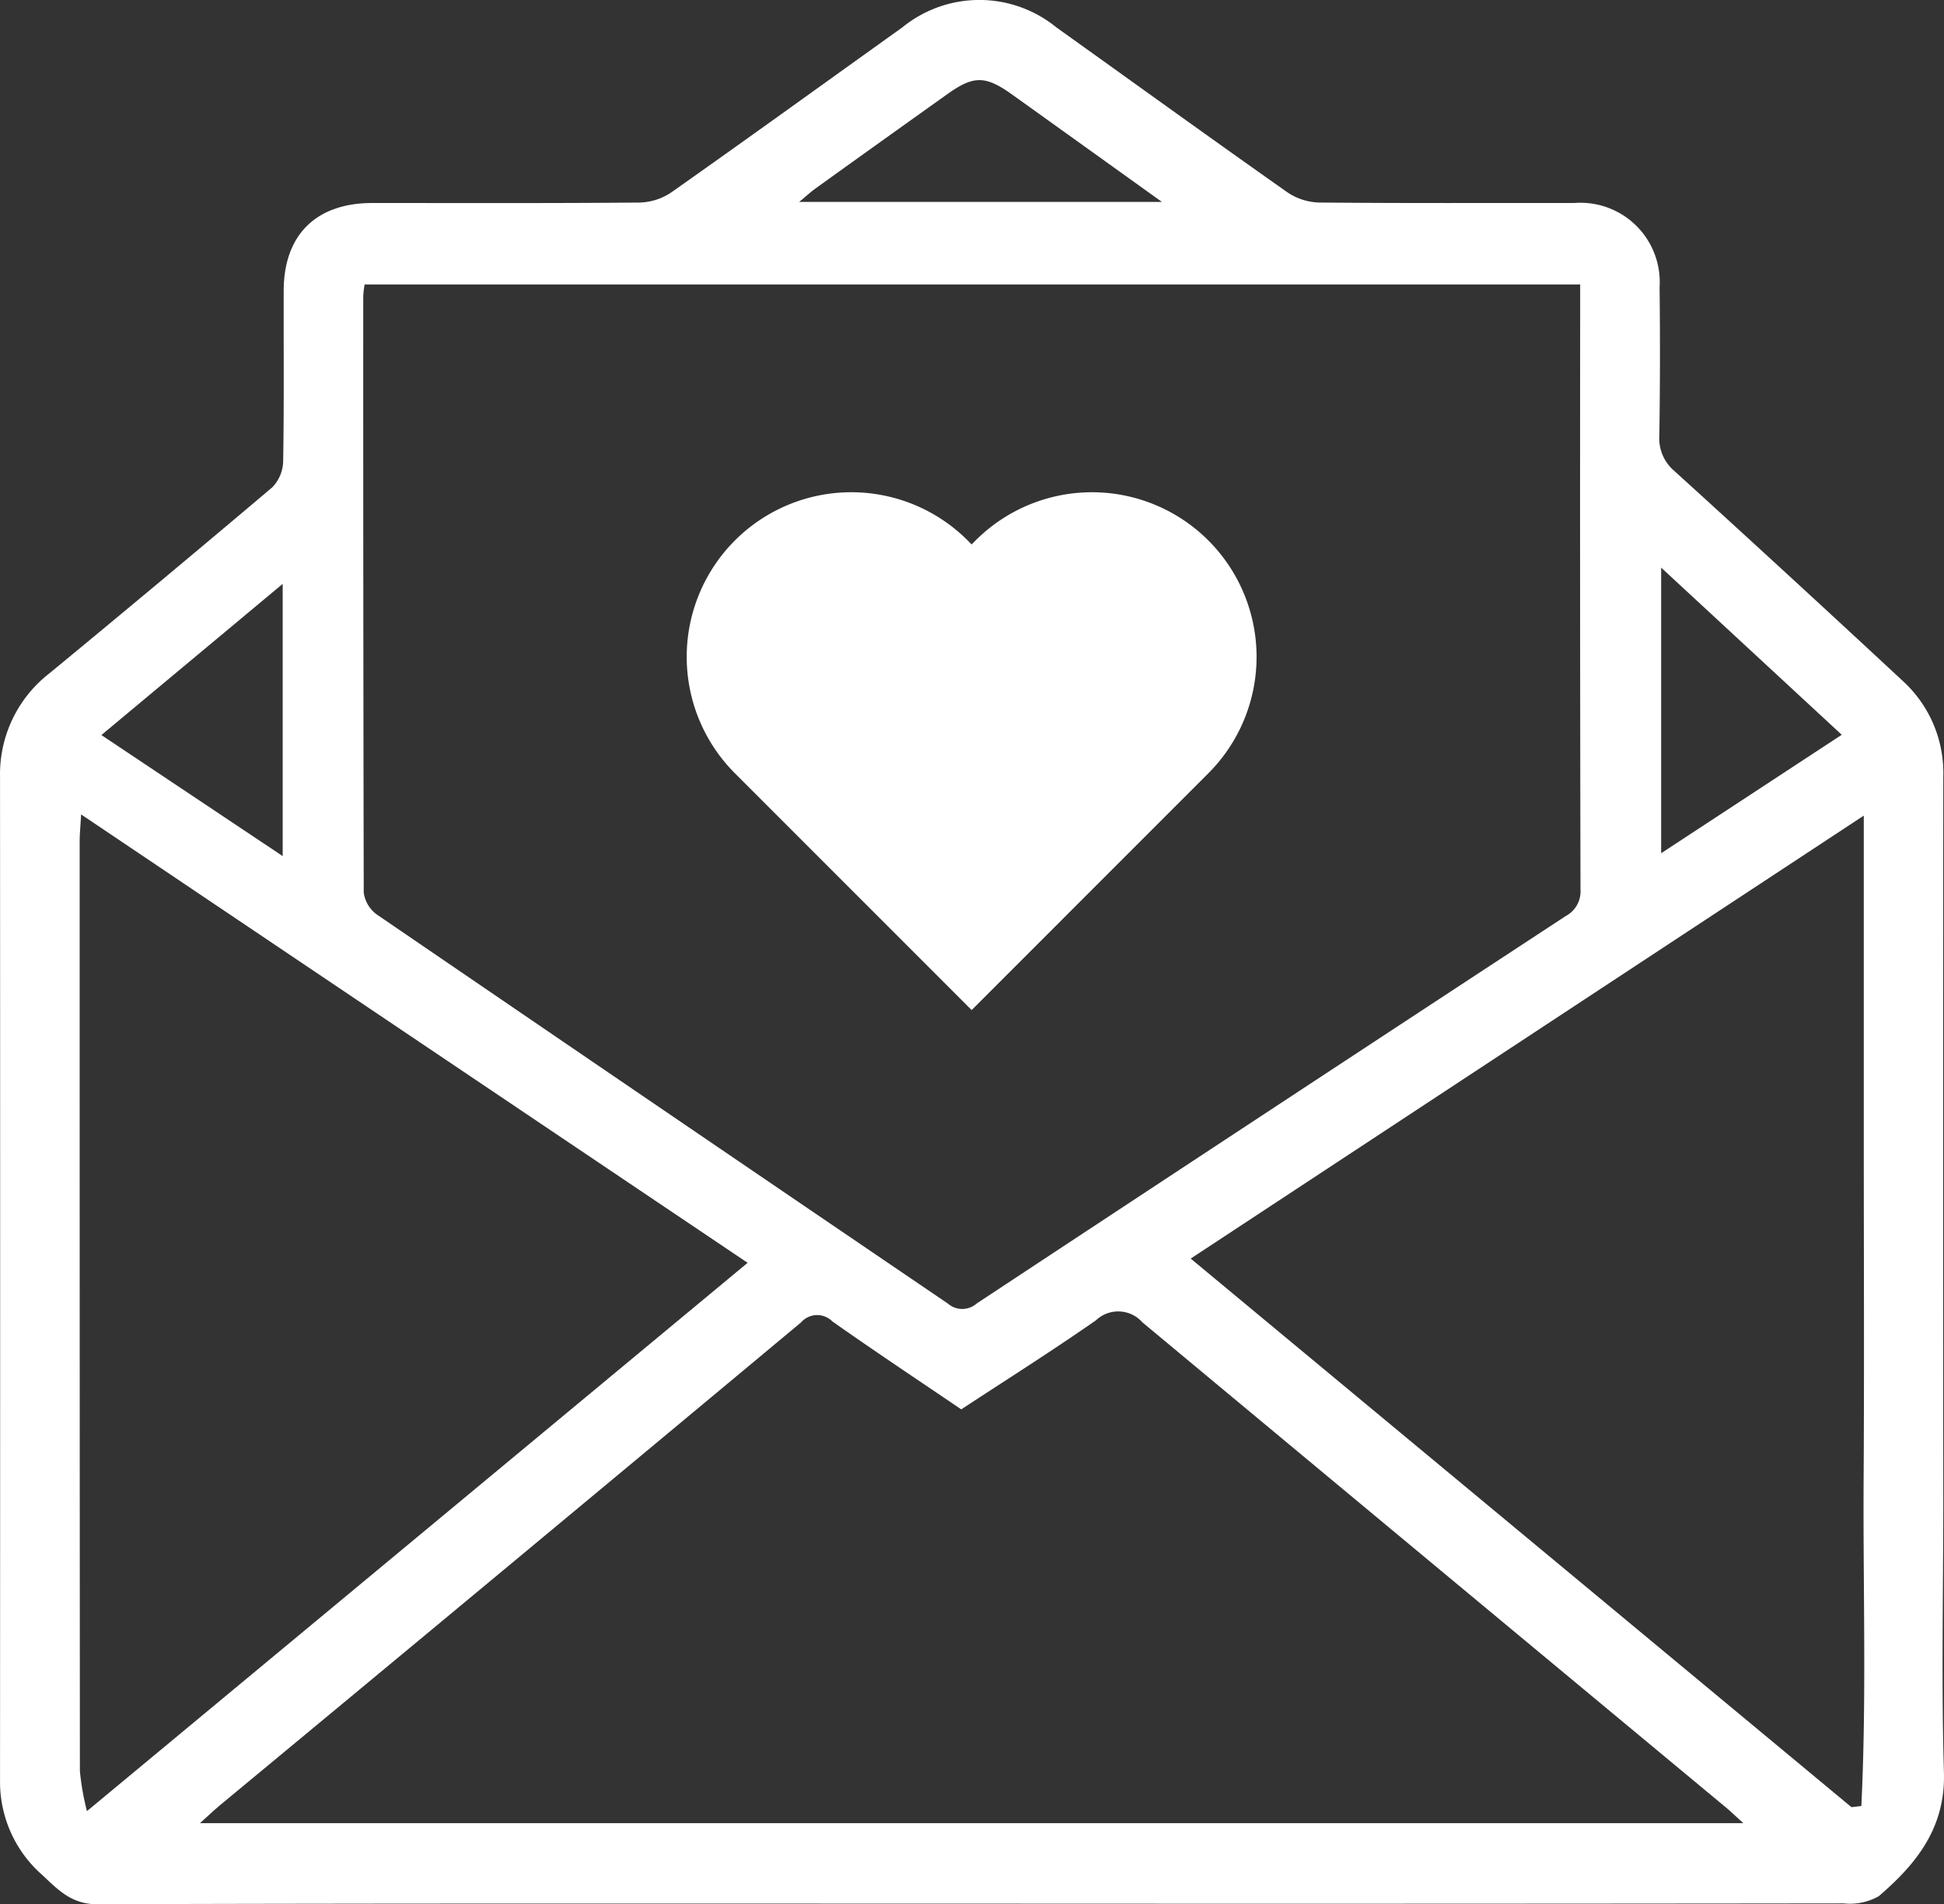 <svg xmlns="http://www.w3.org/2000/svg" width="120.986" height="118.485" viewBox="0 0 120.986 118.485">
  <rect x="0" y="0" width="120.986" height="118.485" fill="#333333" stroke="none"/>
  <g id="Group_52" data-name="Group 52" transform="translate(550.681 -1039.394)">
    <g id="GWVRfQ" transform="translate(-550.681 1039.394)">
      <g id="Group_51" data-name="Group 51" transform="translate(0 0)">
        <path id="Path_31" data-name="Path 31" d="M-490.214,1157.841c-18.134,0-36.268-.023-54.4.038-1.611.005-2.436-.884-3.433-1.818a7.7,7.7,0,0,1-2.632-5.874q.015-31.233,0-62.467a7.942,7.942,0,0,1,3.087-6.441q6.964-5.737,13.855-11.562a2.4,2.4,0,0,0,.679-1.626c.06-3.54.023-7.082.033-10.624.01-3.462,2.02-5.441,5.51-5.442,5.547,0,11.094.021,16.64-.028a3.7,3.7,0,0,0,1.978-.636c4.812-3.388,9.581-6.838,14.37-10.26a7.586,7.586,0,0,1,9.594,0c4.789,3.421,9.559,6.869,14.371,10.257a3.7,3.7,0,0,0,1.977.637c5.291.051,10.582.023,15.873.031a4.936,4.936,0,0,1,5.316,5.245q.054,4.607-.015,9.216a2.648,2.648,0,0,0,.943,2.218q7.152,6.5,14.229,13.078a7.747,7.747,0,0,1,2.5,5.944q-.017,22.593,0,45.186c0,5.59-.122,11.183.04,16.768.1,3.442-1.716,5.693-4.06,7.7a3.645,3.645,0,0,1-2.181.445Q-463.077,1157.858-490.214,1157.841Zm-37.774-100.749a6.376,6.376,0,0,0-.086.707q-.006,18.561.03,37.122a2.01,2.01,0,0,0,.824,1.381q17.747,12.123,35.528,24.2a1.362,1.362,0,0,0,1.8-.006q18.312-12.083,36.662-24.109a1.728,1.728,0,0,0,.912-1.637q-.039-18.113-.02-36.226v-1.43Zm85.805,95.741c-.526-.476-.8-.74-1.088-.981q-18.163-15.08-36.31-30.178a2.01,2.01,0,0,0-2.893-.128c-2.751,1.917-5.591,3.707-8.383,5.541-2.739-1.859-5.4-3.625-8.015-5.468a1.336,1.336,0,0,0-1.961.062q-18.037,15.032-36.121,30.007c-.367.305-.714.636-1.283,1.146Zm6.731-.994.613-.072c.331-6.774.1-13.565.142-20.347.043-6.866.01-13.733.01-20.6v-20.677l-41.89,27.562Zm-68.7-33.871-41.481-27.9c-.048.843-.09,1.252-.09,1.66,0,2.9,0,5.8,0,8.7q0,24.578.014,49.157a15.878,15.878,0,0,0,.44,2.5Zm68.094-32.855-11.24-10.4v17.77Zm-97.03-9.389-11.282,9.406,11.282,7.531Zm54.721-23.765c-3.308-2.371-6.312-4.528-9.32-6.679-1.66-1.188-2.393-1.2-4.028-.033q-4.114,2.929-8.214,5.876c-.29.208-.554.454-1.015.836Z" transform="translate(550.681 -1039.394)" fill="#fff"/>
      </g>
    </g>
    <path id="Path_32" data-name="Path 32" d="M-366.059,1191.212l-14.733-14.733a10.244,10.244,0,0,1,0-14.487,10.244,10.244,0,0,1,14.487,0l.246.246.246-.246a10.244,10.244,0,0,1,14.486,0,10.244,10.244,0,0,1,0,14.487Z" transform="translate(-124.151 -88.97)" fill="#fff"/>
  </g>
</svg>
